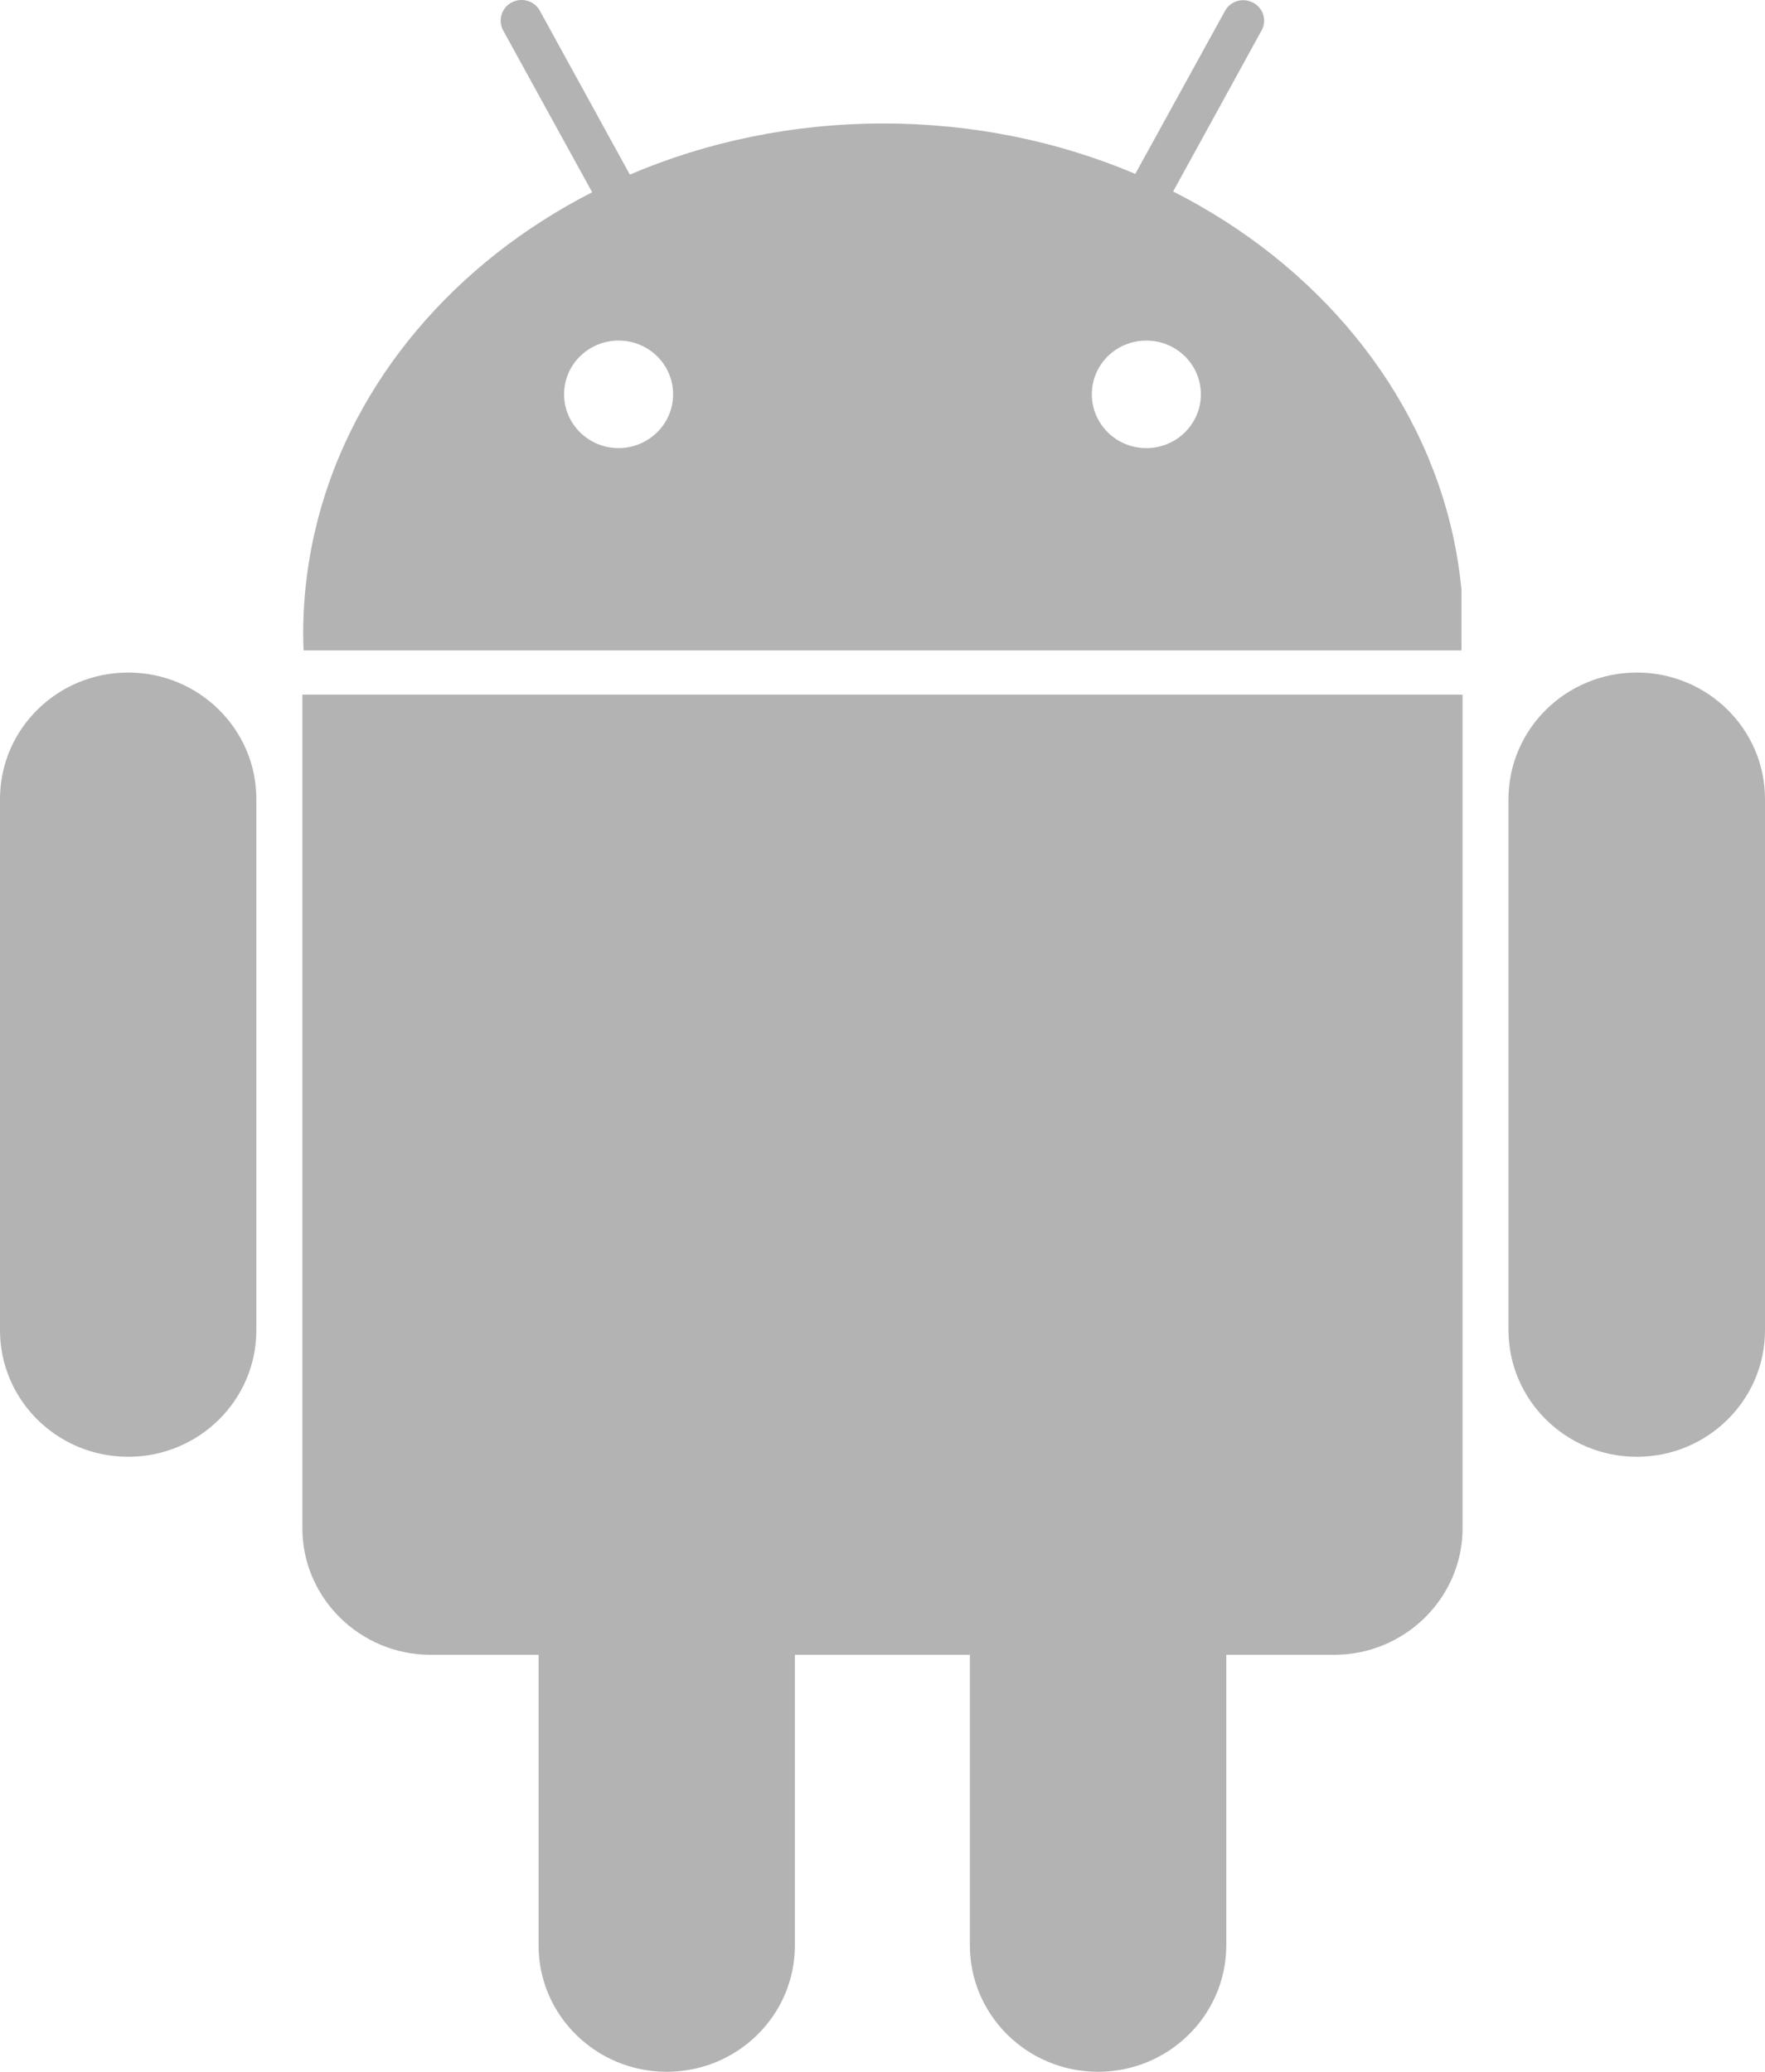 <?xml version="1.0" encoding="utf-8"?>
<!-- Generator: Adobe Illustrator 16.0.0, SVG Export Plug-In . SVG Version: 6.00 Build 0)  -->
<svg version="1.2" baseProfile="tiny" id="Шар_1"
	 xmlns="http://www.w3.org/2000/svg" xmlns:xlink="http://www.w3.org/1999/xlink" x="0px" y="0px" width="36.802px" height="43.2px"
	 viewBox="498 560 36.802 43.2" xml:space="preserve">
<g>
	<path fill="#B3B3B3" d="M500.673,574.024c-1.478,0-2.673,1.18-2.673,2.637v11.078c0,1.457,1.195,2.638,2.673,2.638
		c1.476,0,2.672-1.181,2.672-2.638v-11.078C503.344,575.204,502.148,574.024,500.673,574.024z"/>
	<path fill="#B3B3B3" d="M532.13,574.024c-1.478,0-2.673,1.18-2.677,2.637v11.078c0.004,1.457,1.199,2.638,2.677,2.638
		c1.473,0,2.672-1.181,2.672-2.638v-11.078C534.802,575.204,533.602,574.024,532.13,574.024z"/>
	<path fill="#B3B3B3" d="M504.438,574.485h-0.133v17.383c0,1.453,1.203,2.638,2.672,2.638h2.253v6.062
		c0,1.453,1.196,2.633,2.672,2.633c1.478,0,2.672-1.18,2.672-2.633v-6.062h3.649v6.058c0,1.457,1.199,2.637,2.672,2.637
		c1.476,0,2.671-1.18,2.675-2.637v-6.058h2.25c1.473,0,2.676-1.188,2.676-2.638v-17.383H504.438z"/>
	<path fill="#B3B3B3" d="M510.898,567.102c0.629,0,1.137,0.5,1.137,1.121c0,0.618-0.512,1.121-1.137,1.121
		c-0.628,0-1.136-0.503-1.136-1.121C509.762,567.602,510.27,567.102,510.898,567.102z M521.902,567.102
		c0.629,0,1.137,0.5,1.137,1.121c0,0.618-0.508,1.121-1.137,1.121s-1.136-0.503-1.136-1.121
		C520.766,567.602,521.273,567.102,521.902,567.102z M528.473,573.563v-1.273c-0.035-0.359-0.09-0.715-0.164-1.063
		c-0.661-3.093-2.848-5.715-5.848-7.234l1.844-3.358c0.117-0.207,0.035-0.47-0.176-0.579c-0.212-0.113-0.474-0.035-0.587,0.172
		l-1.87,3.398c-1.586-0.672-3.367-1.051-5.25-1.051c-1.896,0-3.692,0.383-5.289,1.066l-1.875-3.414
		c-0.113-0.211-0.379-0.289-0.591-0.175c-0.211,0.112-0.288,0.375-0.176,0.582l1.856,3.375c-2.86,1.46-4.974,3.925-5.724,6.839
		c-0.194,0.758-0.301,1.543-0.301,2.352c0,0.121,0.004,0.242,0.008,0.363H528.473L528.473,573.563z"/>
</g>
</svg>
